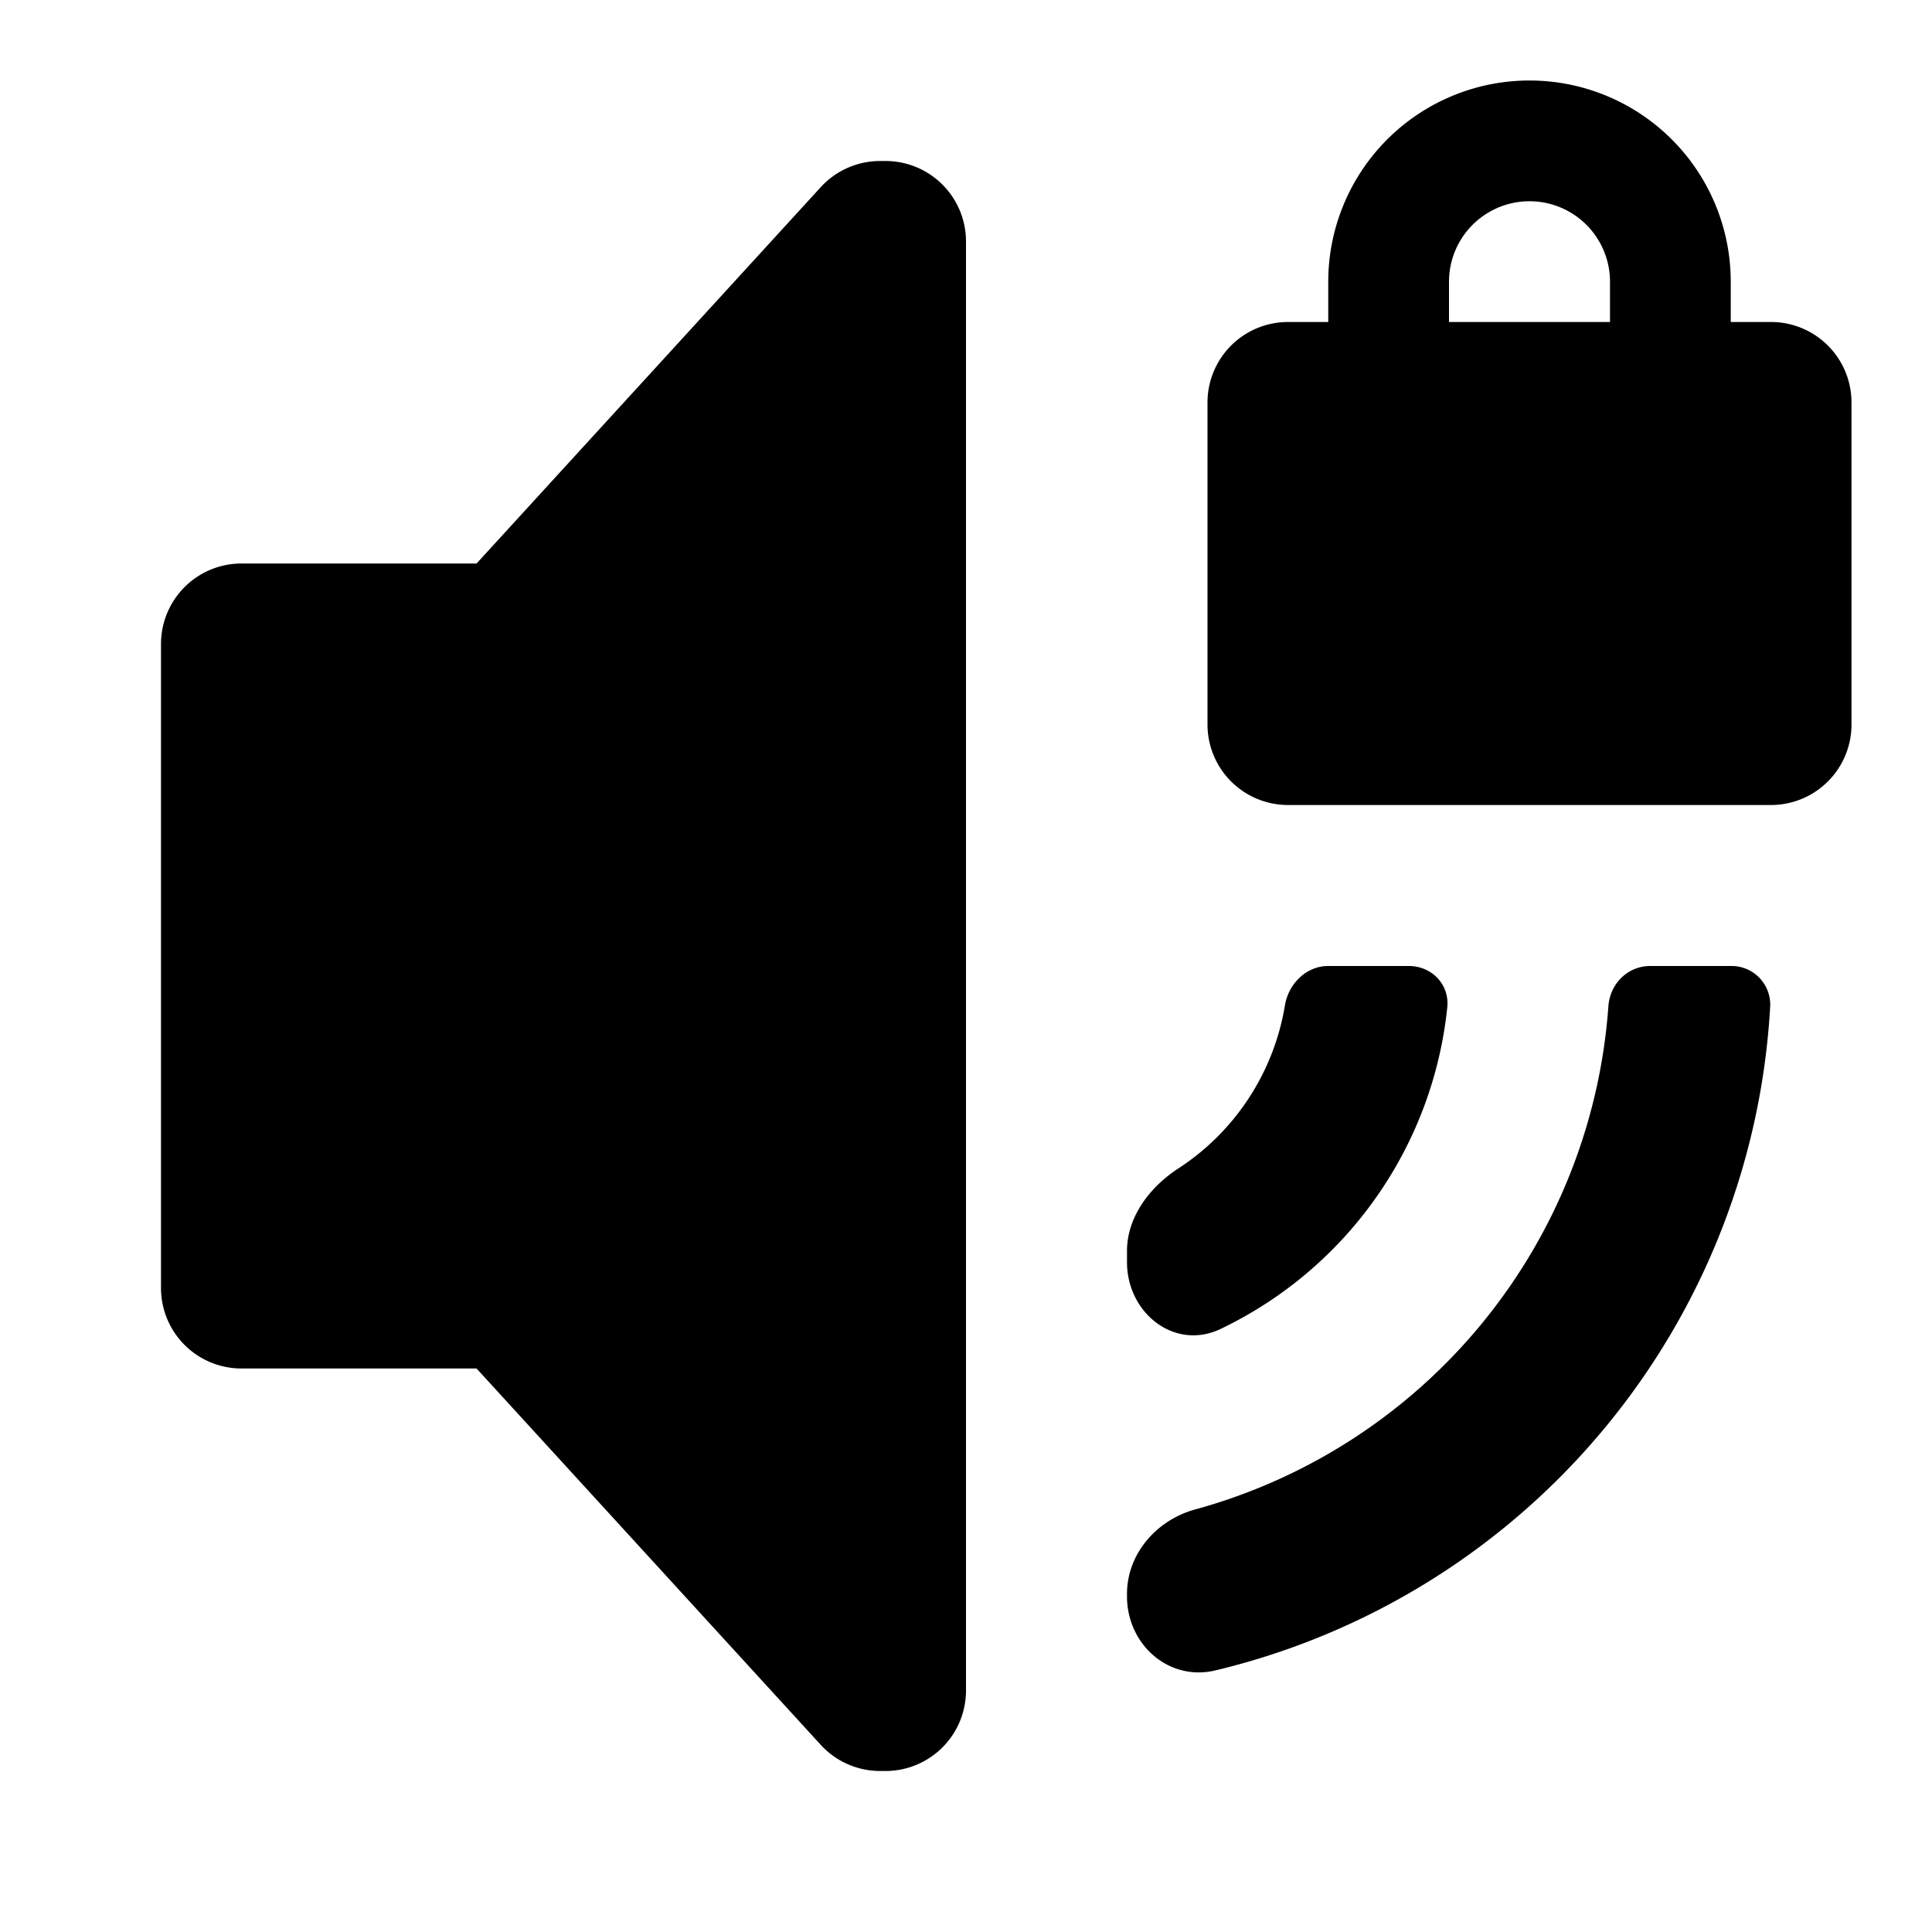 <svg xmlns:xlink="http://www.w3.org/1999/xlink" class="icon__67ab4" aria-hidden="true" role="img" xmlns="http://www.w3.org/2000/svg" width="24" height="24" fill="none" viewBox="0 0 24 24"><path fill="oklab(0.613 -0 -0.016)" fill-rule="evenodd" d="M16 4h.5v-.5a2.5 2.5 0 0 1 5 0V4h.5a1 1 0 0 1 1 1v4a1 1 0 0 1-1 1h-6a1 1 0 0 1-1-1V5a1 1 0 0 1 1-1Zm4-.5V4h-2v-.5a1 1 0 1 1 2 0Z" clip-rule="evenodd" class=""></path><path fill="oklab(0.613 -0 -0.016)" d="M11 2a1 1 0 0 1 1 1v18a1 1 0 0 1-1 1h-.06a1 1 0 0 1-.74-.32L5.92 17H3a1 1 0 0 1-1-1V8a1 1 0 0 1 1-1h2.92l4.28-4.68a1 1 0 0 1 .74-.32H11ZM20.5 12c-.28 0-.5.22-.52.5a7 7 0 0 1-5.13 6.25c-.48.13-.85.55-.85 1.05v.03c0 .6.52 1.06 1.1.92a9 9 0 0 0 6.89-8.25.48.48 0 0 0-.49-.5h-1ZM16.5 12c-.28 0-.5.23-.54.5a3 3 0 0 1-1.33 2.02c-.35.23-.63.6-.63 1.02v.14c0 .63.59 1.1 1.16.83a5 5 0 0 0 2.82-4.01c.02-.28-.2-.5-.48-.5h-1Z" class=""></path></svg>